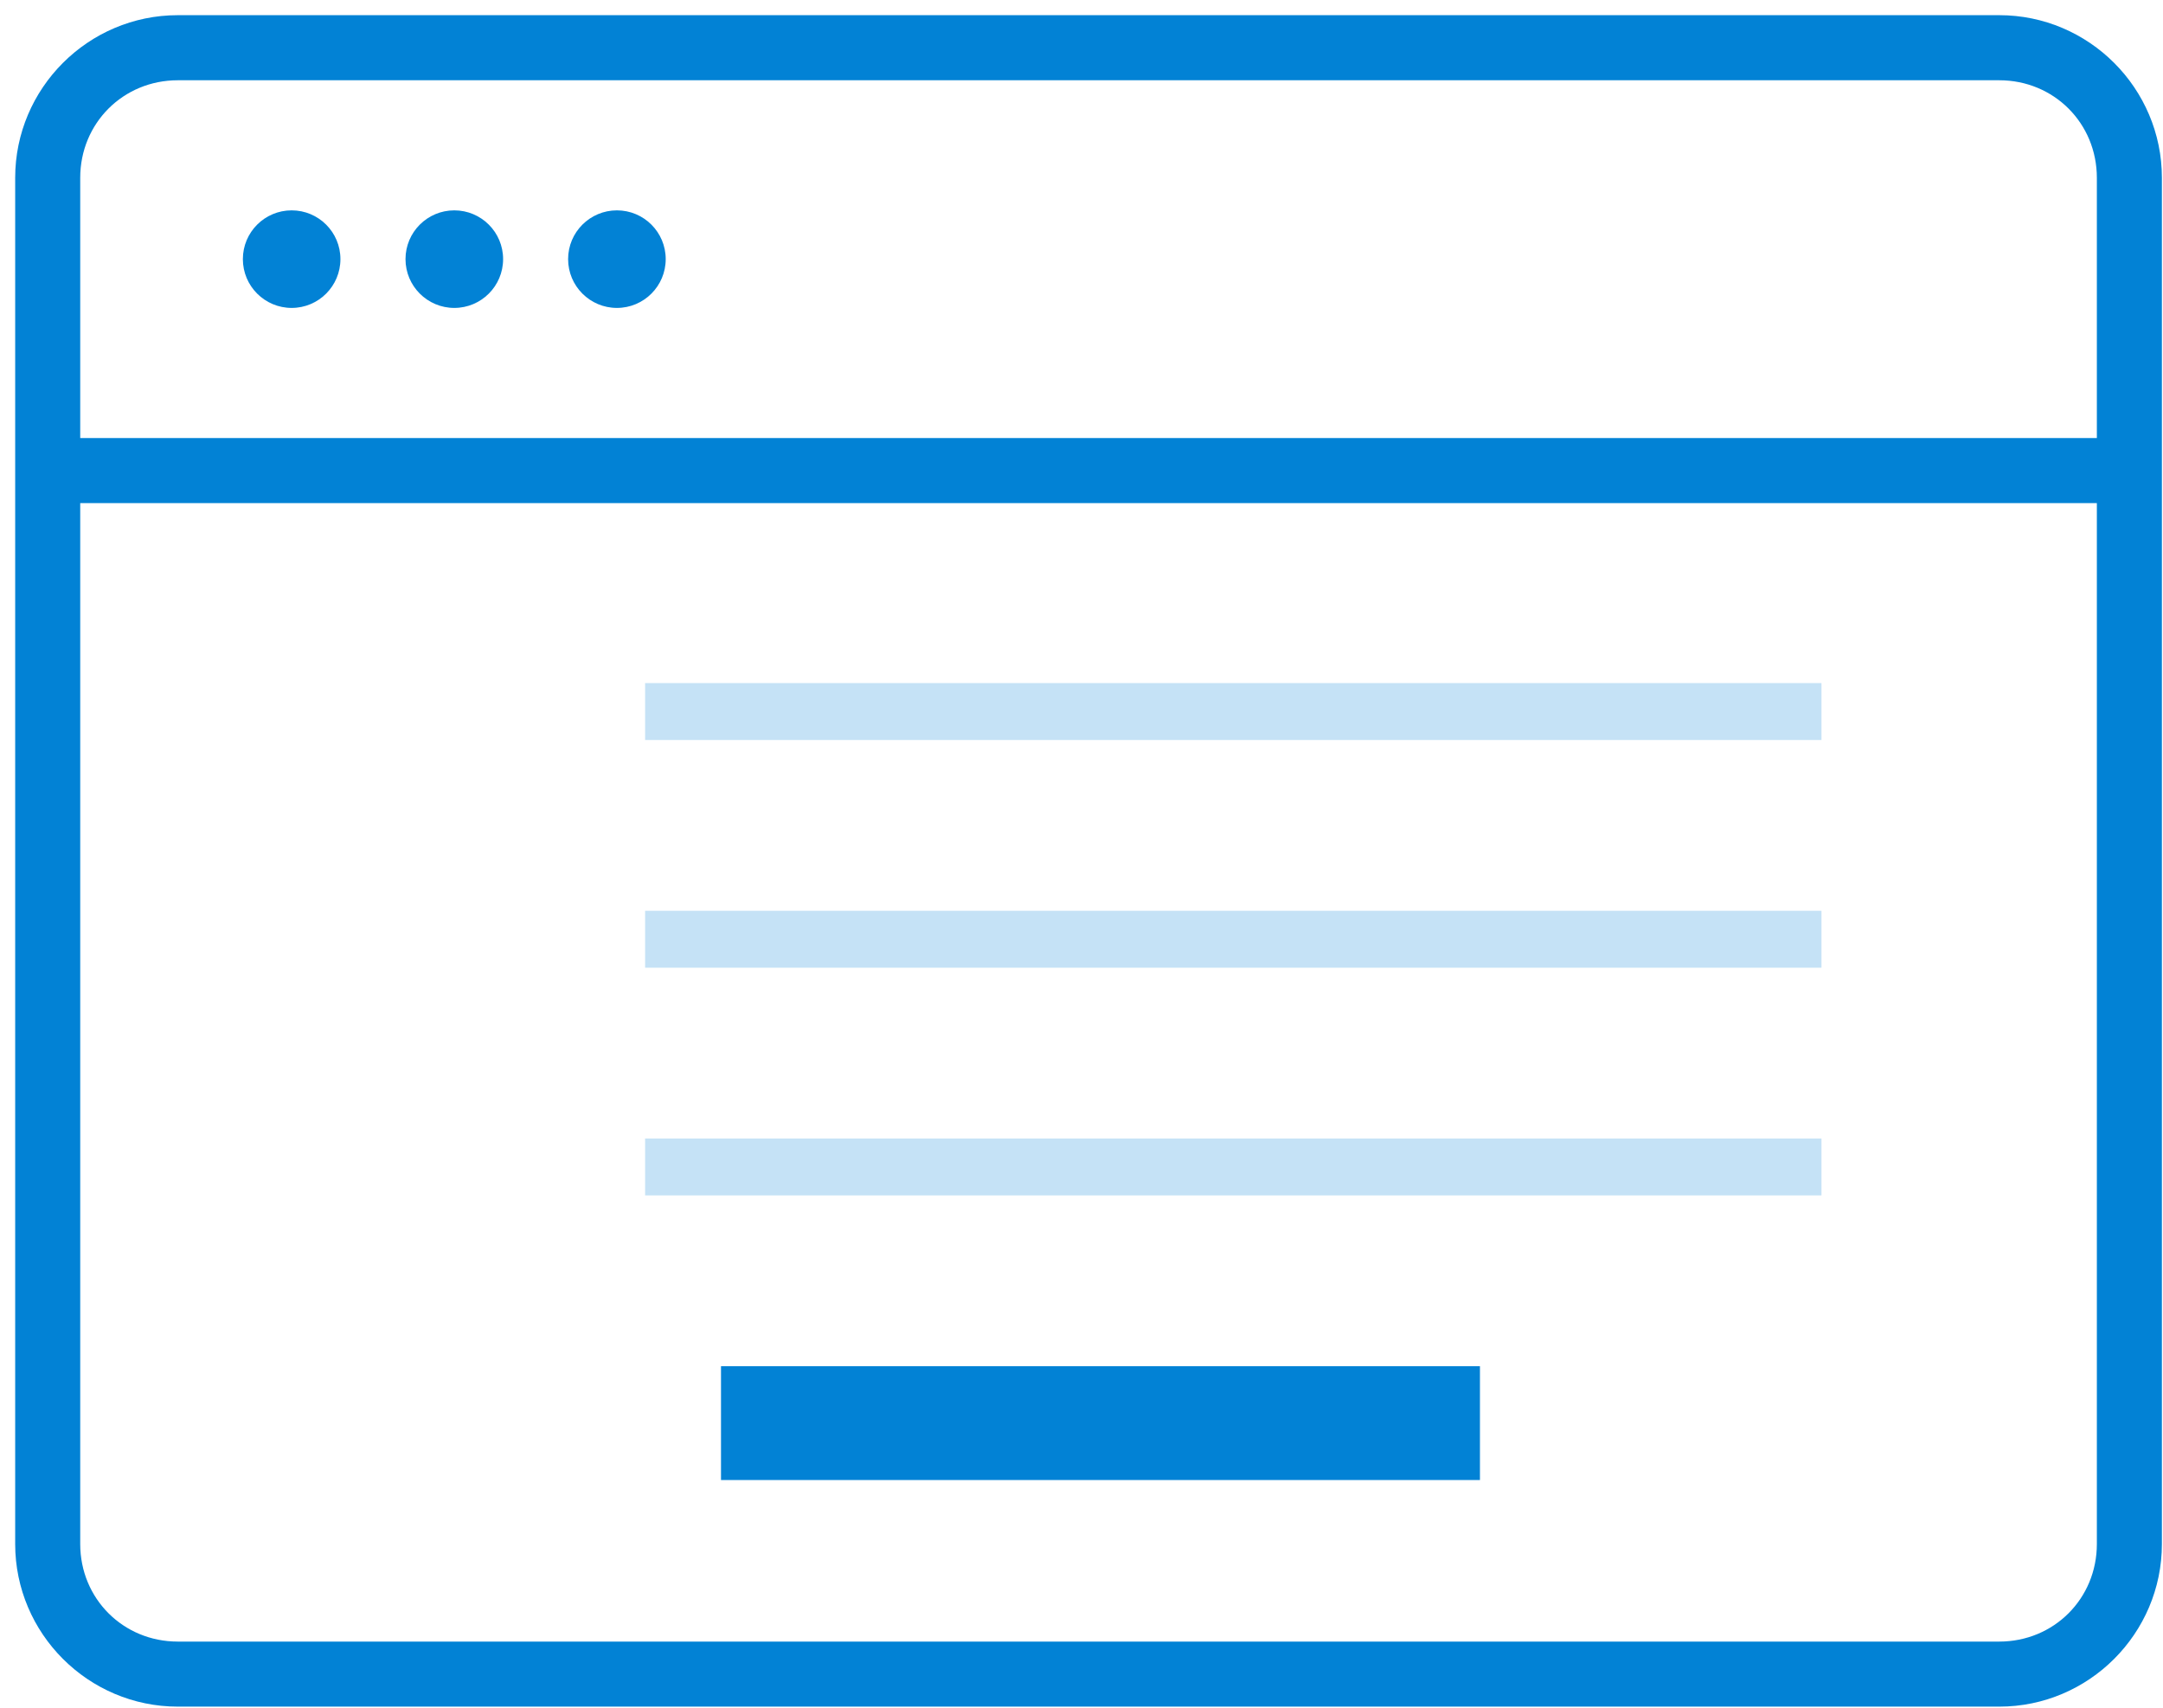 <svg width="57" height="45" viewBox="0 0 57 45" version="1.1" xmlns="http://www.w3.org/2000/svg" xmlns:xlink="http://www.w3.org/1999/xlink">
<title>1</title>
<desc>Created using Figma</desc>
<g id="Canvas" transform="translate(-10763 -14059)">
<g id="1">
<g id="Shape">
<use xlink:href="#path0_fill" transform="translate(10763.4 14059.4)" fill="#0282D5"/>
</g>
<g id="Group 14">
<g id="Rectangle 7">
<use xlink:href="#path1_fill" transform="translate(10780 14077)" fill="#C5E2F6"/>
</g>
<g id="Rectangle 7 Copy">
<use xlink:href="#path1_fill" transform="translate(10780 14083)" fill="#C5E2F6"/>
</g>
<g id="Rectangle 7 Copy 2">
<use xlink:href="#path1_fill" transform="translate(10780 14089)" fill="#C5E2F6"/>
</g>
<g id="Rectangle 7 Copy 3">
<use xlink:href="#path2_fill" transform="translate(10782 14095)" fill="#0282D5"/>
</g>
<g id="Oval 5">
<mask id="mask0_outline_ins">
<use xlink:href="#path3_fill" fill="white" transform="matrix(-1 0 0 1 10777 14076)"/>
</mask>
<g mask="url(#mask0_outline_ins)">
<use xlink:href="#path4_stroke_2x" transform="matrix(-1 0 0 1 10777 14076)" fill="#C5E2F6"/>
</g>
</g>
<g id="Oval 5">
<mask id="mask1_outline_ins">
<use xlink:href="#path3_fill" fill="white" transform="matrix(-1 0 0 1 10777 14082)"/>
</mask>
<g mask="url(#mask1_outline_ins)">
<use xlink:href="#path4_stroke_2x" transform="matrix(-1 0 0 1 10777 14082)" fill="#C5E2F6"/>
</g>
</g>
<g id="Oval 5">
<mask id="mask2_outline_ins">
<use xlink:href="#path3_fill" fill="white" transform="matrix(-1 0 0 1 10777 14088)"/>
</mask>
<g mask="url(#mask2_outline_ins)">
<use xlink:href="#path4_stroke_2x" transform="matrix(-1 0 0 1 10777 14088)" fill="#C5E2F6"/>
</g>
</g>
</g>
</g>
</g>
<defs>
<path id="path0_fill" fill-rule="evenodd" d="M 4.286 0C 1.926 0 0 1.926 0 4.286L 0 40.286C 0 42.645 1.926 44.571 4.286 44.571L 52.286 44.571C 54.645 44.571 56.571 42.645 56.571 40.286L 56.571 4.286C 56.571 1.926 54.645 0 52.286 0L 4.286 0ZM 4.285 1.715L 52.285 1.715C 53.725 1.715 54.857 2.847 54.857 4.286L 54.857 11.143L 1.714 11.143L 1.714 4.286C 1.714 2.847 2.846 1.715 4.285 1.715ZM 7.286 5.143C 6.576 5.143 6 5.718 6 6.428C 6 7.138 6.576 7.714 7.286 7.714C 7.996 7.714 8.571 7.138 8.571 6.428C 8.571 5.718 7.996 5.143 7.286 5.143ZM 11.572 5.143C 10.862 5.143 10.286 5.718 10.286 6.428C 10.286 7.138 10.862 7.714 11.572 7.714C 12.282 7.714 12.858 7.138 12.858 6.428C 12.858 5.718 12.282 5.143 11.572 5.143ZM 15.857 5.143C 15.147 5.143 14.571 5.718 14.571 6.428C 14.571 7.138 15.147 7.714 15.857 7.714C 16.567 7.714 17.143 7.138 17.143 6.428C 17.143 5.718 16.567 5.143 15.857 5.143ZM 1.714 12.857L 54.857 12.857L 54.857 40.286C 54.857 41.725 53.725 42.857 52.285 42.857L 4.285 42.857C 2.846 42.857 1.714 41.725 1.714 40.286L 1.714 12.857Z"/>
<path id="path1_fill" fill-rule="evenodd" d="M 0 0L 31 0L 31 1.5L 0 1.5L 0 0Z"/>
<path id="path2_fill" fill-rule="evenodd" d="M 0 0L 20 0L 20 3L 0 3L 0 0Z"/>
<path id="path3_fill" fill-rule="evenodd" d="M 2 4C 3.105 4 4 3.105 4 2C 4 0.895 3.105 0 2 0C 0.895 0 0 0.895 0 2C 0 3.105 0.895 4 2 4Z"/>
<path id="path4_stroke_2x" d="M 2 5C 3.657 5 5 3.657 5 2L 3 2C 3 2.552 2.552 3 2 3L 2 5ZM 5 2C 5 0.343 3.657 -1 2 -1L 2 1C 2.552 1 3 1.448 3 2L 5 2ZM 2 -1C 0.343 -1 -1 0.343 -1 2L 1 2C 1 1.448 1.448 1 2 1L 2 -1ZM -1 2C -1 3.657 0.343 5 2 5L 2 3C 1.448 3 1 2.552 1 2L -1 2Z"/>
</defs>
</svg>
